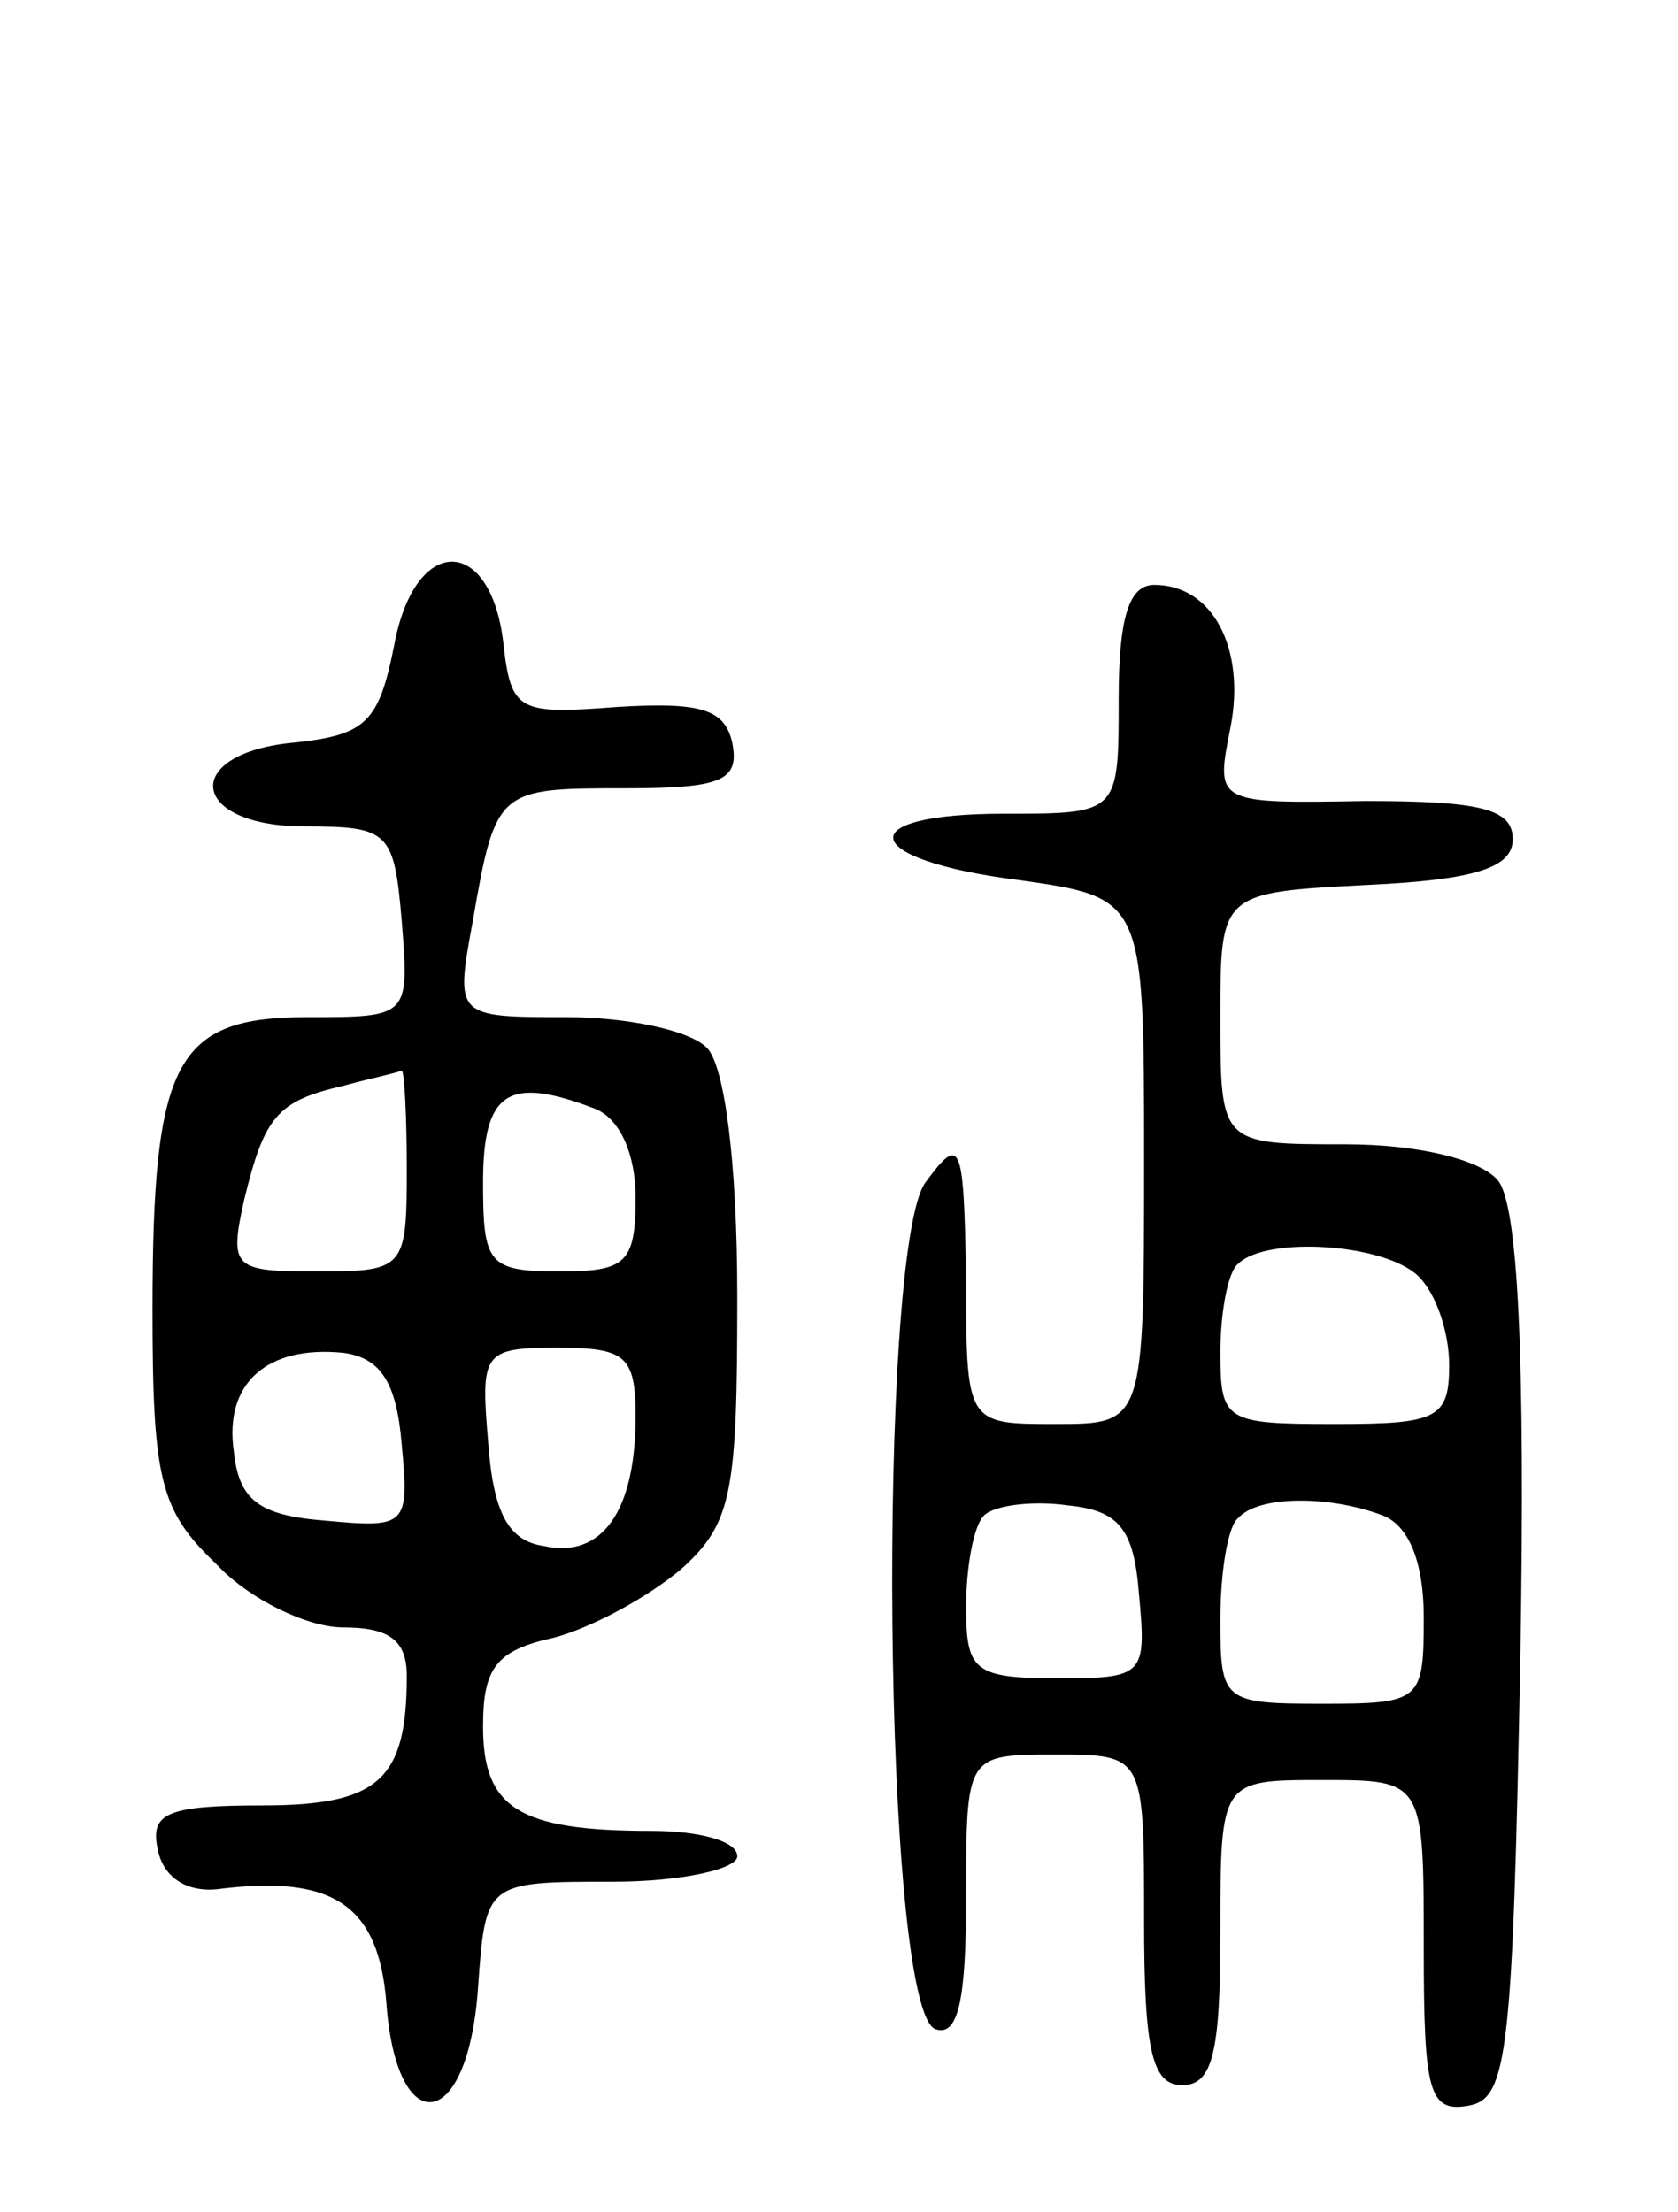<svg version="1.0" xmlns="http://www.w3.org/2000/svg"
 width="66pt" height="87pt" viewBox="0 0 66 87"
 preserveAspectRatio="xMidYMid meet">
<g transform="translate(0,87) scale(0.1,-0.1)"
fill="#000000" stroke="none">
<path d="M155 616 c-6 -30 -11 -35 -39 -38 -45 -4 -42 -33 4 -33 33 0 35 -2
38 -37 3 -38 3 -38 -37 -38 -52 0 -61 -17 -61 -115 0 -67 3 -79 25 -100 13
-14 36 -25 50 -25 18 0 25 -5 25 -19 0 -41 -11 -51 -57 -51 -37 0 -44 -3 -41
-17 2 -11 11 -17 23 -16 46 6 64 -6 67 -45 4 -54 32 -51 36 6 3 42 3 42 53 42
27 0 49 5 49 10 0 6 -15 10 -34 10 -52 0 -66 9 -66 41 0 23 5 30 28 35 15 4
37 16 50 27 20 18 22 30 22 107 0 53 -5 91 -12 98 -7 7 -32 12 -55 12 -44 0
-44 0 -37 38 9 52 10 52 60 52 38 0 45 3 42 18 -3 13 -12 16 -45 14 -39 -3
-42 -2 -45 25 -5 43 -35 43 -43 -1z m5 -206 c0 -39 -1 -40 -35 -40 -33 0 -35
1 -29 28 8 33 13 39 39 45 11 3 21 5 23 6 1 0 2 -17 2 -39z m74 24 c10 -4 16
-18 16 -35 0 -26 -4 -29 -30 -29 -28 0 -30 3 -30 35 0 36 10 42 44 29z m-76
-132 c3 -32 2 -33 -30 -30 -26 2 -34 8 -36 27 -4 27 13 42 43 39 15 -2 21 -12
23 -36z m92 11 c0 -37 -13 -56 -36 -51 -14 2 -20 13 -22 41 -3 35 -2 37 27 37
27 0 31 -3 31 -27z"/>
<path d="M440 595 c0 -45 0 -45 -45 -45 -61 0 -57 -18 5 -26 50 -7 50 -7 50
-110 0 -104 0 -104 -35 -104 -35 0 -35 0 -35 58 -1 53 -2 56 -16 37 -19 -26
-17 -326 4 -333 9 -3 12 12 12 52 0 56 0 56 35 56 35 0 35 0 35 -65 0 -51 3
-65 15 -65 12 0 15 13 15 60 0 60 0 60 40 60 40 0 40 0 40 -66 0 -57 2 -65 18
-62 15 3 17 21 20 177 2 119 -1 178 -9 187 -7 8 -31 14 -60 14 -49 0 -49 0
-49 50 0 49 0 49 58 52 43 2 57 7 57 18 0 12 -13 15 -58 15 -59 -1 -59 -1 -53
29 6 31 -7 56 -30 56 -10 0 -14 -13 -14 -45z m118 -227 c7 -7 12 -22 12 -35 0
-21 -5 -23 -45 -23 -43 0 -45 1 -45 28 0 16 3 32 7 35 11 11 58 8 71 -5z
m-110 -125 c3 -32 2 -33 -32 -33 -33 0 -36 3 -36 28 0 16 3 32 7 36 4 4 19 6
33 4 20 -2 26 -9 28 -35z m96 31 c10 -4 16 -18 16 -40 0 -33 -1 -34 -40 -34
-39 0 -40 1 -40 33 0 19 3 37 7 40 8 9 36 9 57 1z"/>
</g>
</svg>
